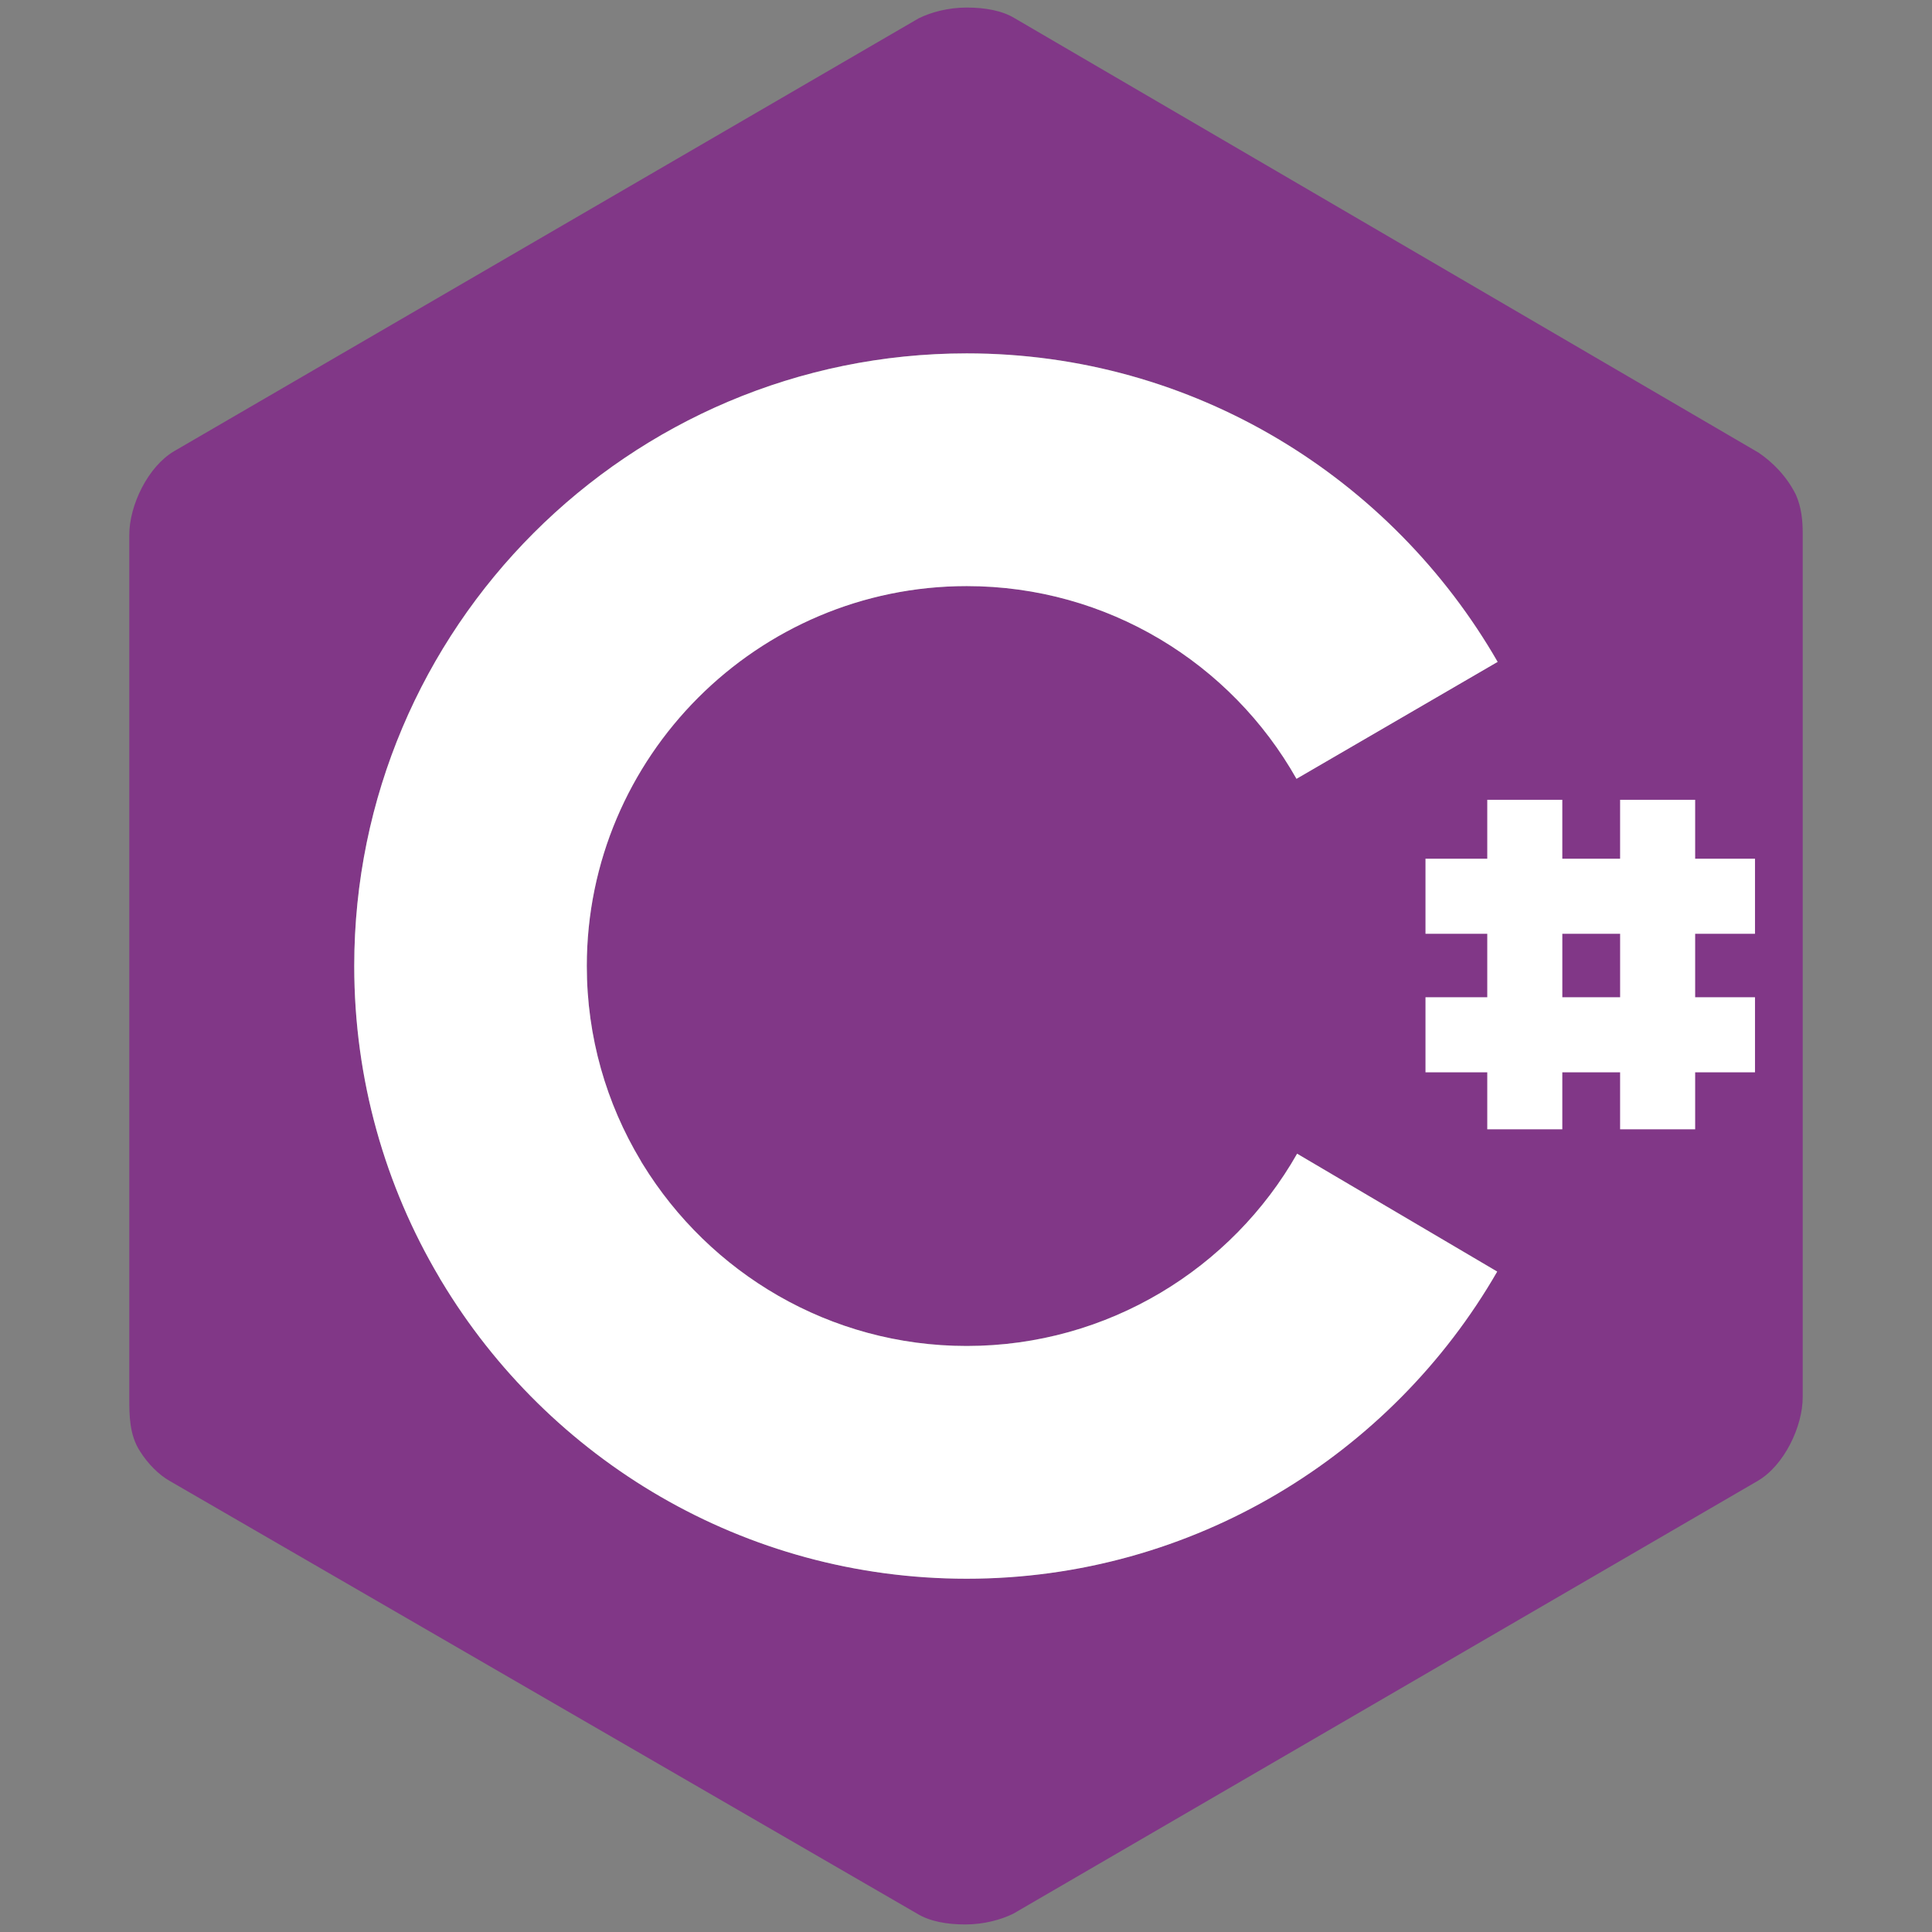 <svg xmlns="http://www.w3.org/2000/svg" viewBox="0 0 128 128">
<rect x="0" y="0" width="128" height="128" fill="#808080" stroke="none"/>
<g>
	<path fill="#813787" d="M118.977,32.766L118.977,32.766c-0.615-1.23-1.548-2.153-2.47-2.778L67.235,1.214
		C66.411,0.708,65.28,0.5,64.05,0.5c-1.23,0-2.362,0.308-3.185,0.714L11.543,29.889c-1.746,1.022-2.977,3.592-2.977,5.546v57.229
		c0,1.062,0,2.411,0.714,3.493c0.516,0.823,1.24,1.547,1.955,1.954l49.53,28.675c0.824,0.506,1.955,0.714,3.185,0.714
		c1.23,0,2.361-0.308,3.185-0.714l49.322-28.675c1.746-1.022,2.977-3.592,2.977-5.546V35.336
		C119.434,34.502,119.354,33.609,118.977,32.766z M64.05,104.591c-14.774,0-27.712-7.908-34.806-19.725
		c-0.05-0.08-0.099-0.159-0.139-0.238C25.523,78.585,23.469,71.53,23.469,64c0-22.403,18.187-40.591,40.581-40.591
		c15.061,0,28.168,8.275,35.173,20.439c0.02,0.039,0.05,0.079,0.07,0.119l-13.355,7.699c-0.01-0.02-0.029-0.05-0.039-0.069
		c-4.326-7.659-12.521-12.77-21.848-12.77c-13.871,0-25.172,11.301-25.172,25.172c0,4.703,1.3,9.108,3.562,12.878
		c0.04,0.08,0.089,0.159,0.139,0.238c4.435,7.224,12.402,12.056,21.471,12.056c9.356,0,17.572-5.14,21.887-12.739l13.256,7.809
		C92.208,96.365,79.051,104.591,64.05,104.591z"/>
	<path fill="#813787" d="M99.291,43.971L85.937,51.67c-0.01-0.02-0.03-0.05-0.04-0.07l13.326-7.748
		C99.242,43.892,99.271,43.931,99.291,43.971z"/>
	<path fill="#813787" d="M99.291,43.971L85.937,51.67c-0.01-0.02-0.03-0.05-0.04-0.07l13.326-7.748
		C99.242,43.892,99.271,43.931,99.291,43.971z"/>
	<path fill="#FFFFFF" d="M85.937,76.436l13.256,7.81c-6.985,12.124-20.142,20.349-35.144,20.349
		c-14.773,0-27.711-7.909-34.805-19.726c-0.05-0.079-0.099-0.158-0.139-0.238c-3.582-6.042-5.636-13.097-5.636-20.626
		c0-22.404,18.187-40.592,40.58-40.592c15.062,0,28.169,8.275,35.174,20.439L85.896,51.6c-4.326-7.658-12.521-12.769-21.848-12.769
		c-13.87,0-25.171,11.3-25.171,25.173c0,4.702,1.3,9.107,3.562,12.878c0.04,0.079,0.089,0.159,0.139,0.237
		c4.436,7.225,12.402,12.056,21.471,12.056C73.405,89.175,81.62,84.035,85.937,76.436z"/>
	<path fill="#FFFFFF" stroke="#FFFFFF" stroke-width="0.25" stroke-miterlimit="10" d="M116.148,61.741v-4.724h-3.964v-3.903h-4.723
		v3.903h-4.079v-3.903h-4.722v3.903h-4.093v4.724h4.093v4.454h-4.093v4.724h4.093v3.776h4.722v-3.776h4.079v3.776h4.723v-3.776
		h3.964v-4.724h-3.964v-4.454H116.148z M107.462,66.195h-4.079v-4.454h4.079V66.195z"/>
</g>
</svg>
